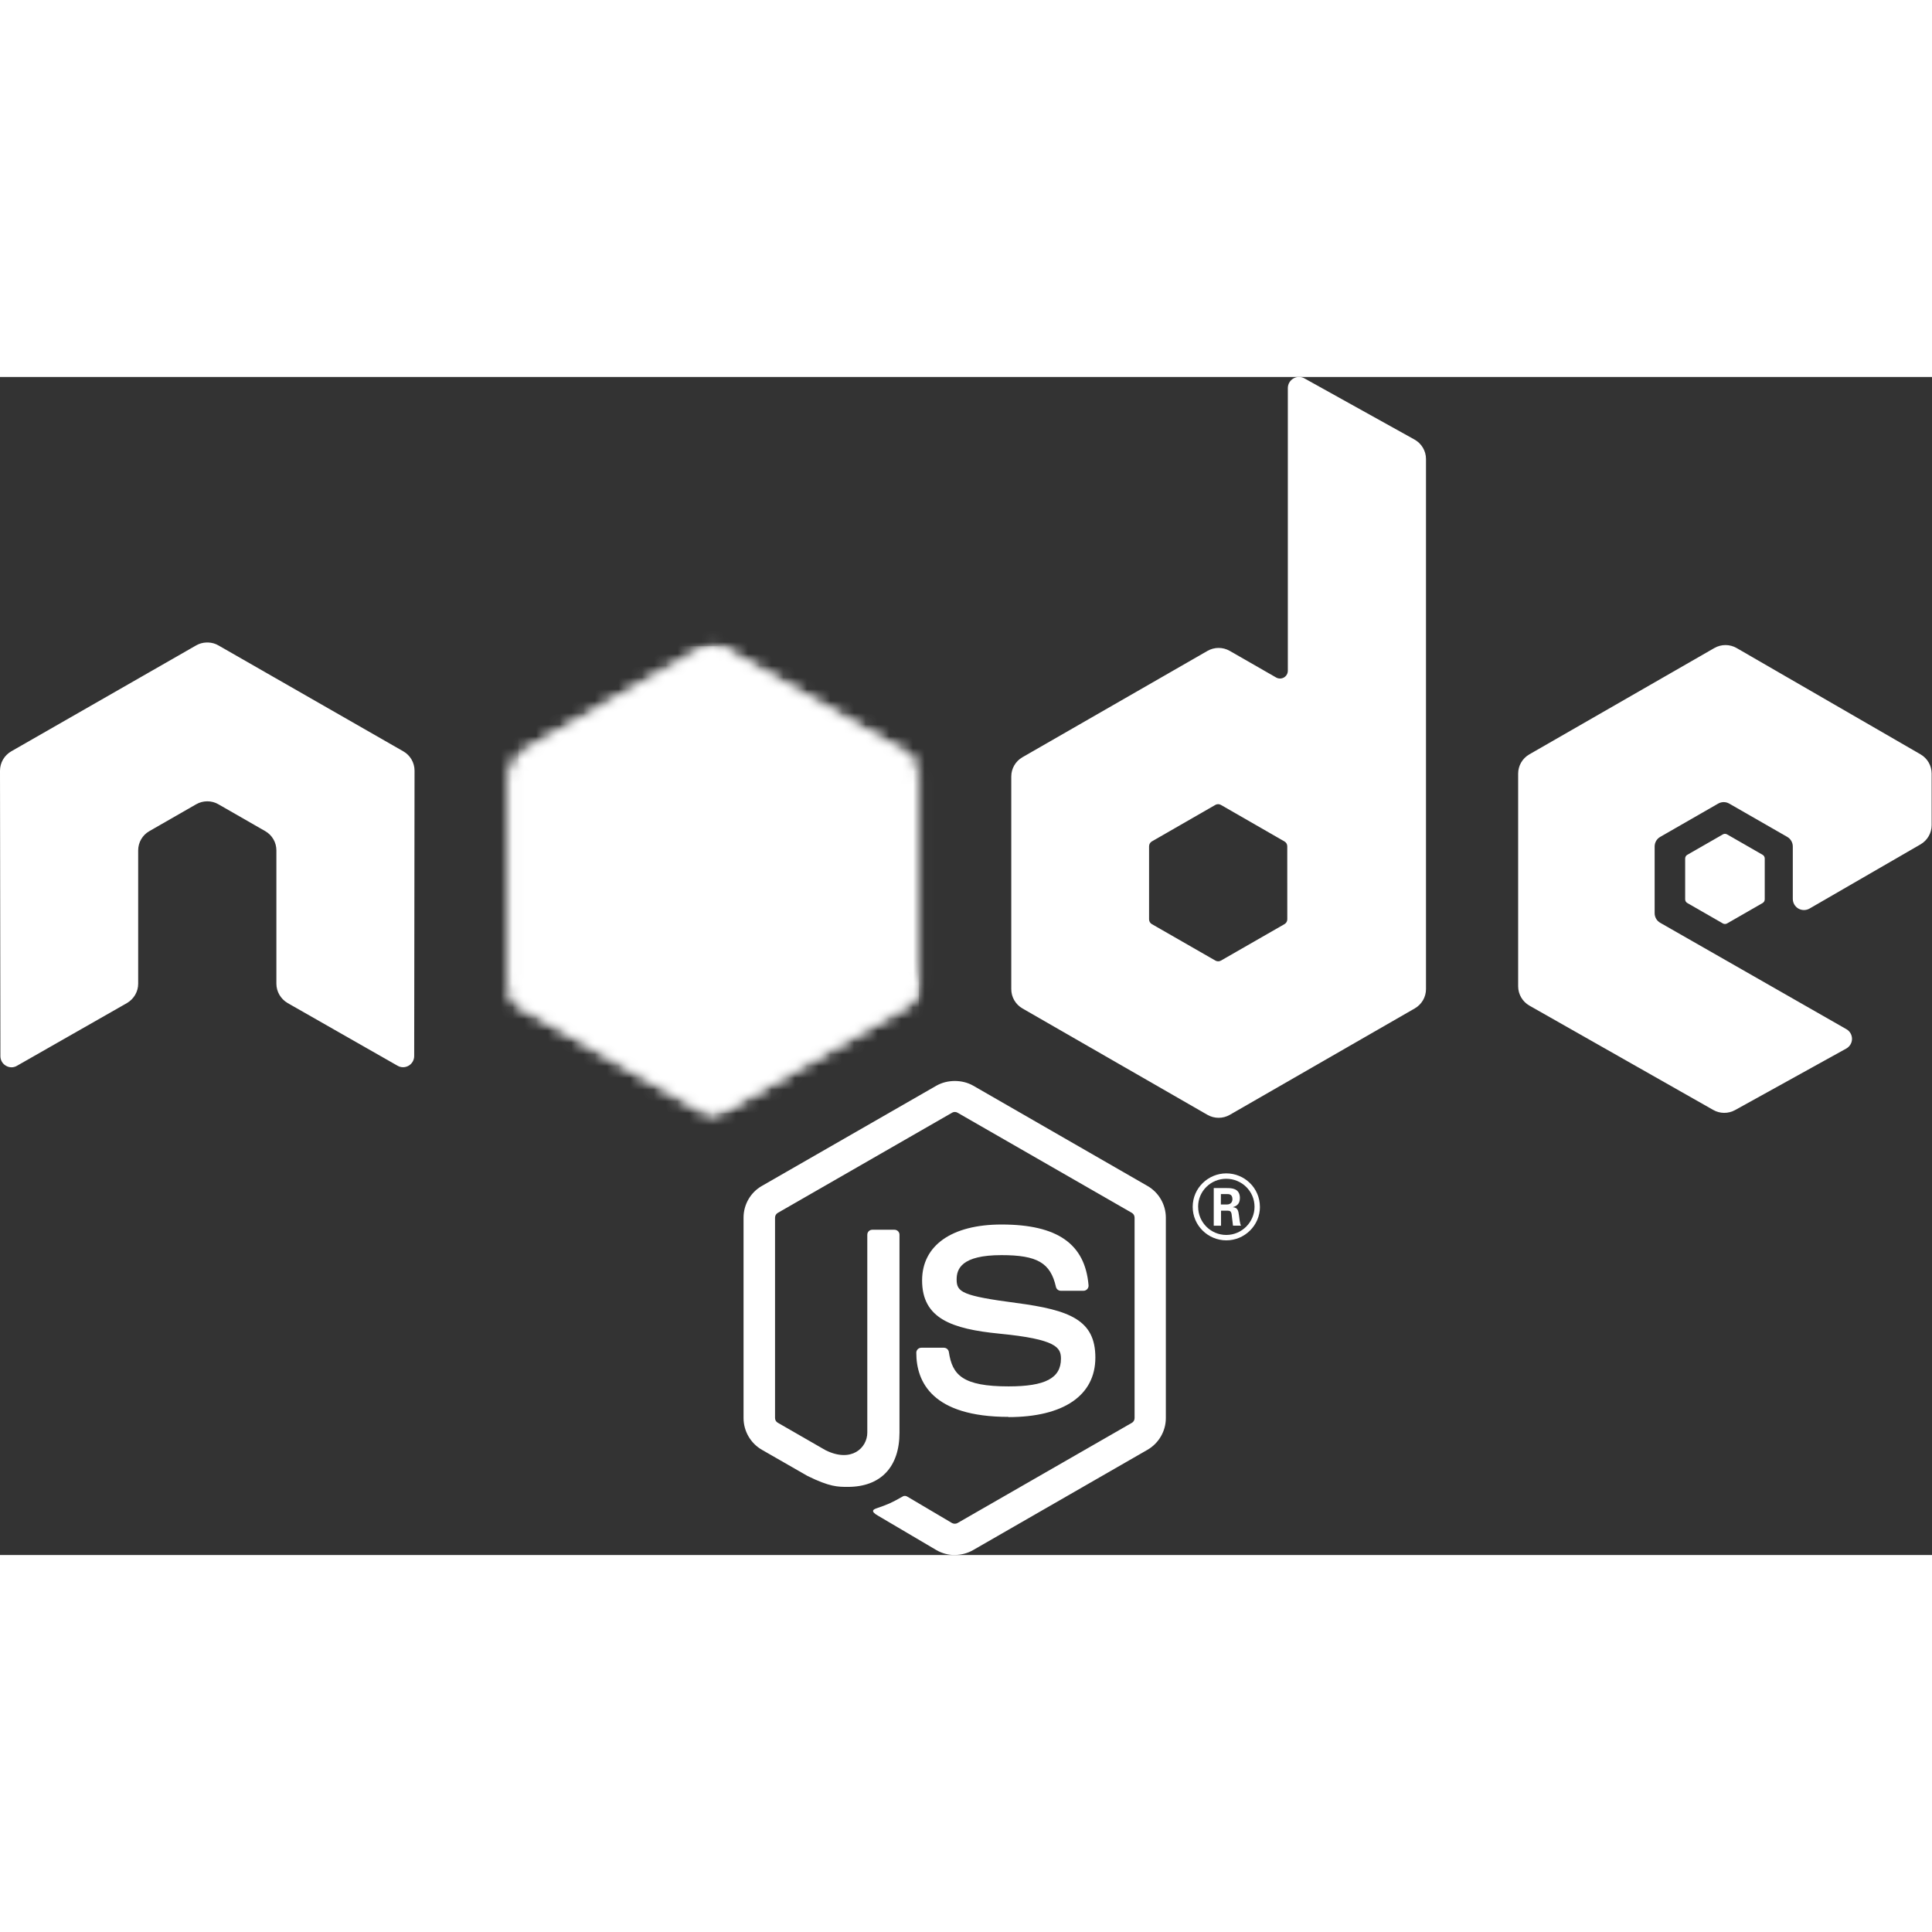<svg width="100" height="100" viewBox="0 0 164 100" fill="none" xmlns="http://www.w3.org/2000/svg">
<rect x="0" y="0" width="164" height="100" fill="#333333" stroke="none"/>
<g clipPath="url(#clip0_447_42577)">
<path d="M81.048 100C80.507 100 79.969 99.859 79.495 99.587L74.551 96.673C73.813 96.261 74.173 96.116 74.416 96.032C75.401 95.689 75.601 95.611 76.652 95.017C76.762 94.954 76.907 94.977 77.02 95.043L80.817 97.287C80.955 97.361 81.149 97.361 81.276 97.287L96.084 88.776C96.222 88.698 96.31 88.539 96.31 88.377V71.362C96.31 71.192 96.222 71.04 96.081 70.956L81.279 62.451C81.142 62.37 80.96 62.37 80.823 62.451L66.024 70.956C65.881 71.037 65.79 71.195 65.79 71.358V88.373C65.79 88.536 65.879 88.691 66.019 88.768L70.075 91.101C72.276 92.197 73.622 90.905 73.622 89.606V72.812C73.622 72.572 73.811 72.388 74.052 72.388H75.927C76.161 72.388 76.354 72.572 76.354 72.812V89.614C76.354 92.537 74.752 94.216 71.969 94.216C71.112 94.216 70.438 94.216 68.555 93.293L64.67 91.064C63.71 90.51 63.117 89.477 63.117 88.373V71.358C63.117 70.251 63.71 69.217 64.67 68.671L79.493 60.156C80.431 59.628 81.676 59.628 82.607 60.156L97.411 68.674C98.367 69.224 98.964 70.254 98.964 71.362V88.377C98.964 89.481 98.367 90.51 97.411 91.064L82.607 99.579C82.132 99.852 81.595 99.993 81.046 99.993" fill="white"/>
<path d="M85.619 88.274C79.14 88.274 77.781 85.313 77.781 82.829C77.781 82.592 77.972 82.404 78.21 82.404H80.123C80.334 82.404 80.512 82.557 80.545 82.765C80.834 84.706 81.694 85.685 85.612 85.685C88.733 85.685 90.06 84.983 90.06 83.335C90.06 82.386 89.682 81.681 84.834 81.209C80.779 80.81 78.273 79.92 78.273 76.691C78.273 73.716 80.794 71.944 85.016 71.944C89.756 71.944 92.106 73.583 92.403 77.104C92.414 77.226 92.369 77.344 92.288 77.433C92.206 77.518 92.091 77.569 91.973 77.569H90.049C89.849 77.569 89.675 77.429 89.634 77.237C89.171 75.196 88.051 74.543 85.008 74.543C81.602 74.543 81.205 75.724 81.205 76.61C81.205 77.684 81.672 77.997 86.268 78.603C90.82 79.204 92.981 80.053 92.981 83.239C92.981 86.45 90.29 88.292 85.597 88.292M103.634 70.246H104.131C104.538 70.246 104.616 69.962 104.616 69.796C104.616 69.36 104.316 69.36 104.149 69.36H103.638L103.634 70.246ZM103.03 68.851H104.131C104.509 68.851 105.25 68.851 105.25 69.693C105.25 70.279 104.872 70.401 104.646 70.475C105.087 70.505 105.117 70.793 105.176 71.199C105.205 71.453 105.254 71.892 105.343 72.04H104.664C104.646 71.892 104.542 71.08 104.542 71.036C104.498 70.855 104.435 70.767 104.208 70.767H103.649V72.044H103.03V68.851ZM101.706 70.438C101.706 71.76 102.778 72.83 104.094 72.83C105.42 72.83 106.492 71.737 106.492 70.438C106.492 69.113 105.406 68.061 104.09 68.061C102.792 68.061 101.703 69.098 101.703 70.434M106.951 70.446C106.951 72.011 105.665 73.288 104.097 73.288C102.54 73.288 101.243 72.025 101.243 70.446C101.243 68.836 102.57 67.603 104.097 67.603C105.635 67.603 106.948 68.84 106.948 70.446" fill="white"/>
<path fillRule="evenodd" clipRule="evenodd" d="M35.189 33.422C35.189 32.743 34.83 32.119 34.241 31.781L18.541 22.786C18.276 22.631 17.979 22.55 17.678 22.539H17.516C17.215 22.55 16.918 22.631 16.649 22.786L0.95 31.781C0.365 32.121 0 32.745 0 33.424L0.034 57.652C0.034 57.987 0.209 58.301 0.505 58.467C0.794 58.644 1.158 58.644 1.447 58.467L10.78 53.145C11.369 52.796 11.729 52.178 11.729 51.506V40.188C11.729 39.512 12.088 38.888 12.676 38.553L16.649 36.274C16.945 36.104 17.268 36.02 17.598 36.02C17.923 36.02 18.254 36.103 18.541 36.273L22.513 38.551C23.101 38.887 23.462 39.511 23.462 40.187V51.504C23.462 52.176 23.826 52.796 24.413 53.143L33.74 58.462C34.033 58.635 34.397 58.635 34.689 58.462C34.977 58.296 35.159 57.982 35.159 57.646L35.189 33.422ZM109.273 46.036C109.273 46.205 109.183 46.361 109.036 46.445L103.643 49.54C103.497 49.624 103.316 49.624 103.17 49.54L97.777 46.445C97.629 46.361 97.54 46.205 97.54 46.036V39.837C97.54 39.668 97.629 39.512 97.773 39.427L103.163 36.327C103.311 36.242 103.492 36.242 103.641 36.327L109.034 39.427C109.182 39.512 109.271 39.668 109.271 39.837L109.273 46.036ZM110.73 0.12C110.435 -0.044 110.077 -0.039 109.787 0.129C109.498 0.299 109.319 0.609 109.319 0.945V24.937C109.319 25.173 109.193 25.391 108.988 25.509C108.784 25.627 108.53 25.627 108.324 25.509L104.391 23.253C103.806 22.916 103.084 22.916 102.496 23.253L86.791 32.279C86.205 32.615 85.843 33.239 85.843 33.91V51.967C85.843 52.642 86.205 53.262 86.791 53.602L102.496 62.634C103.083 62.97 103.805 62.97 104.393 62.634L120.098 53.598C120.684 53.258 121.047 52.638 121.047 51.963V6.962C121.047 6.277 120.673 5.647 120.072 5.312L110.73 0.12ZM163.028 39.674C163.611 39.336 163.97 38.713 163.97 38.042V33.666C163.97 32.992 163.611 32.371 163.026 32.032L147.421 23.012C146.832 22.672 146.109 22.672 145.52 23.012L129.818 32.036C129.229 32.376 128.87 32.996 128.87 33.671V51.72C128.87 52.399 129.236 53.027 129.826 53.363L145.427 62.217C146.002 62.546 146.706 62.55 147.288 62.228L156.725 57.006C157.021 56.84 157.21 56.526 157.21 56.186C157.21 55.847 157.029 55.529 156.732 55.363L140.935 46.335C140.638 46.169 140.456 45.855 140.456 45.519V39.857C140.456 39.519 140.634 39.208 140.931 39.039L145.846 36.216C146.139 36.046 146.498 36.046 146.791 36.216L151.71 39.039C152.003 39.205 152.184 39.519 152.184 39.855V44.306C152.184 44.642 152.366 44.956 152.659 45.126C152.951 45.292 153.315 45.292 153.608 45.122L163.028 39.674Z" fill="white"/>
<path fillRule="evenodd" clipRule="evenodd" d="M146.244 38.83C146.355 38.765 146.494 38.765 146.607 38.83L149.621 40.561C149.733 40.626 149.802 40.746 149.802 40.875V44.341C149.802 44.47 149.733 44.59 149.621 44.655L146.607 46.386C146.494 46.451 146.355 46.451 146.244 46.386L143.232 44.655C143.117 44.59 143.047 44.47 143.047 44.341V40.875C143.047 40.746 143.114 40.626 143.229 40.561L146.244 38.83Z" fill="white"/>
<mask id="mask0_447_42577" style="mask-type:luminance" maskUnits="userSpaceOnUse" x="43" y="22" width="36" height="41">
<path d="M59.575 23.102L43.959 32.078C43.374 32.414 43.016 33.034 43.016 33.704V51.668C43.016 52.338 43.374 52.958 43.959 53.294L59.577 62.276C60.16 62.611 60.88 62.611 61.463 62.276L77.078 53.294C77.66 52.958 78.019 52.338 78.019 51.668V33.704C78.019 33.034 77.66 32.414 77.074 32.078L61.462 23.102C61.169 22.935 60.843 22.852 60.517 22.852C60.19 22.852 59.864 22.935 59.571 23.102" fill="white"/>
</mask>
<g mask="url(#mask0_447_42577)">
<path d="M93.8 30.554L49.797 9.076L27.234 54.909L71.237 76.388L93.8 30.554Z" fill="white"/>
</g>
<mask id="mask1_447_42577" style="mask-type:luminance" maskUnits="userSpaceOnUse" x="43" y="22" width="35" height="41">
<path d="M43.398 52.81C43.548 53.003 43.735 53.17 43.954 53.295L57.35 61L59.582 62.278C59.915 62.469 60.295 62.551 60.669 62.523C60.794 62.513 60.918 62.49 61.04 62.455L77.51 32.425C77.384 32.289 77.236 32.174 77.071 32.078L66.846 26.199L61.441 23.102C61.287 23.013 61.121 22.951 60.952 22.906L43.398 52.81Z" fill="white"/>
</mask>
<g mask="url(#mask1_447_42577)">
<path d="M24.375 36.908L55.446 78.784L96.537 48.552L65.465 6.678L24.375 36.908Z" fill="white"/>
</g>
<mask id="mask2_447_42577" style="mask-type:luminance" maskUnits="userSpaceOnUse" x="44" y="22" width="34" height="41">
<path d="M60.334 22.86C60.072 22.886 59.816 22.968 59.579 23.101L44.008 32.051L60.799 62.505C61.032 62.472 61.262 62.395 61.47 62.275L77.086 53.292C77.568 53.014 77.897 52.543 77.998 52.01L60.88 22.891C60.754 22.866 60.628 22.854 60.499 22.854C60.447 22.854 60.395 22.856 60.343 22.861" fill="white"/>
</mask>
<g mask="url(#mask2_447_42577)">
<path d="M44.008 22.854V62.506H77.991V22.854H44.008Z" fill="white"/>
</g>
</g>
<defs>
<clipPath id="clip0_447_42577">
<rect width="163.971" height="100" fill="white"/>
</clipPath>
</defs>
</svg>
